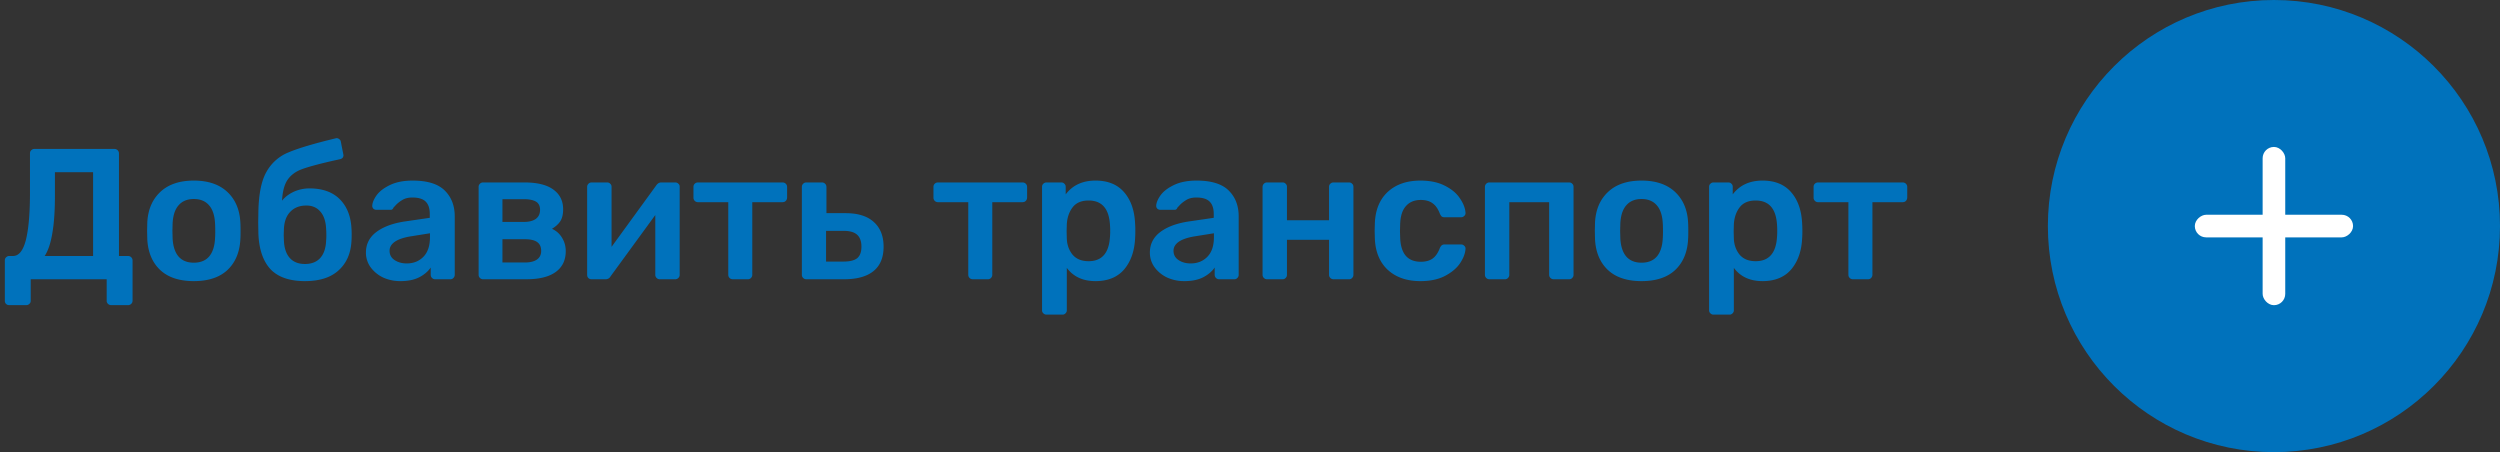 <svg width="188" height="34" fill="none" xmlns="http://www.w3.org/2000/svg"><rect width="100%" height="100%" fill="#333333" stroke="none"/><path d="M.7 22.946a.341.341 0 01-.252-.098c-.056-.056-.084-.135-.084-.238v-3.024c0-.103.033-.182.098-.238A.324.324 0 01.7 19.25h.28c.439 0 .76-.401.966-1.204.205-.812.308-2.007.308-3.584v-2.926c0-.103.033-.182.098-.238a.324.324 0 01.238-.098h6.006c.103 0 .187.033.252.098s.098.15.098.252v7.7h.672c.103 0 .187.033.252.098a.324.324 0 01.098.238v3.024a.324.324 0 01-.098.238.341.341 0 01-.252.098h-1.26a.324.324 0 01-.238-.098.296.296 0 01-.098-.238V21H2.31v1.61a.296.296 0 01-.098.238.341.341 0 01-.252.098H.7zM7 19.25v-6.3H4.13v1.764c0 1.148-.065 2.09-.196 2.828-.121.737-.313 1.307-.574 1.708H7zm7.576 1.89c-1.092 0-1.937-.28-2.534-.84-.598-.57-.92-1.344-.966-2.324l-.014-.616.014-.616c.046-.97.373-1.74.98-2.31.606-.57 1.446-.854 2.52-.854 1.073 0 1.913.285 2.52.854.606.57.933 1.34.98 2.31.009.112.014.317.014.616s-.005.504-.014.616c-.047.98-.369 1.755-.966 2.324-.598.56-1.442.84-2.534.84zm0-1.386c.494 0 .877-.154 1.148-.462.27-.317.42-.78.448-1.386a6.9 6.9 0 00.014-.546c0-.27-.005-.453-.014-.546-.028-.607-.178-1.064-.448-1.372-.271-.317-.654-.476-1.148-.476-.495 0-.878.159-1.148.476-.271.308-.42.765-.448 1.372l-.014.546.014.546c.028.607.177 1.069.448 1.386.27.308.653.462 1.148.462zm11.855-2.562c.01.103.014.261.014.476 0 .205-.005.355-.014.448-.047.933-.369 1.67-.966 2.212-.588.541-1.433.812-2.534.812-1.158 0-2.02-.299-2.59-.896-.56-.607-.864-1.498-.91-2.674l-.014-.84.014-.84c.028-1.325.233-2.32.616-2.982a3.306 3.306 0 011.666-1.456c.728-.308 1.904-.658 3.528-1.05l.07-.014c.075 0 .145.028.21.084a.266.266 0 01.112.196l.182.924.014.084a.3.3 0 01-.07.196.382.382 0 01-.182.098l-.448.098c-1.11.252-1.909.467-2.394.644-.476.168-.84.43-1.092.784-.252.355-.397.887-.434 1.596.224-.28.518-.504.882-.672a2.834 2.834 0 011.176-.252c.98 0 1.74.27 2.282.812.541.541.835 1.279.882 2.212zm-1.904.854c.01-.065.014-.187.014-.364 0-.196-.005-.336-.014-.42-.019-.579-.159-1.022-.42-1.33-.261-.317-.616-.476-1.064-.476-.514 0-.92.159-1.218.476-.299.308-.457.751-.476 1.33l-.014.42.014.364c.018.588.163 1.036.434 1.344.27.308.653.462 1.148.462.494 0 .877-.15 1.148-.448.28-.308.43-.76.448-1.358zm5.581 3.094c-.476 0-.914-.093-1.316-.28a2.502 2.502 0 01-.938-.784 1.866 1.866 0 01-.336-1.078c0-.635.257-1.148.77-1.54.514-.392 1.218-.658 2.114-.798l1.918-.28v-.294c0-.41-.102-.719-.308-.924-.205-.205-.536-.308-.994-.308-.308 0-.56.06-.756.182a2.326 2.326 0 00-.448.336c-.112.121-.186.2-.224.238-.037.112-.107.168-.21.168h-1.078a.334.334 0 01-.224-.084.303.303 0 01-.084-.224c.01-.233.122-.5.336-.798.224-.299.565-.555 1.022-.77.458-.215 1.018-.322 1.68-.322 1.102 0 1.904.247 2.408.742s.756 1.143.756 1.946v4.396a.324.324 0 01-.098.238.296.296 0 01-.238.098h-1.134a.324.324 0 01-.238-.098.324.324 0 01-.098-.238v-.546c-.205.299-.499.546-.882.742-.373.187-.84.28-1.4.28zm.476-1.33c.514 0 .934-.168 1.26-.504.327-.336.49-.826.49-1.47v-.294l-1.4.224c-.541.084-.952.22-1.232.406-.27.187-.406.415-.406.686 0 .299.126.532.378.7.252.168.556.252.91.252zM36.328 21a.324.324 0 01-.238-.098.324.324 0 01-.098-.238v-6.608c0-.093.033-.173.098-.238a.324.324 0 01.238-.098h3.108c.962 0 1.685.177 2.17.532.495.355.742.85.742 1.484 0 .373-.07.672-.21.896-.14.215-.35.406-.63.574.327.15.579.373.756.672.187.299.28.635.28 1.008 0 .681-.252 1.204-.756 1.568-.504.364-1.236.546-2.198.546h-3.262zm3.08-4.312c.374 0 .668-.075.882-.224.215-.159.322-.387.322-.686 0-.29-.102-.495-.308-.616-.205-.121-.504-.182-.896-.182h-1.624v1.708h1.624zm.056 3.052c.383 0 .682-.07.896-.21.224-.15.336-.369.336-.658 0-.308-.102-.532-.308-.672-.196-.14-.504-.21-.924-.21h-1.68v1.75h1.68zm11.327-6.02a.31.31 0 01.224.098.265.265 0 01.097.21v6.636a.324.324 0 01-.098.238.324.324 0 01-.238.098h-1.162a.324.324 0 01-.237-.098.324.324 0 01-.099-.238V16.17l-3.36 4.606a.408.408 0 01-.377.224h-1.064a.334.334 0 01-.224-.084.324.324 0 01-.099-.238v-6.622c0-.093.033-.173.098-.238a.324.324 0 01.238-.098h1.163a.3.3 0 01.238.098.296.296 0 01.098.238v4.508l3.36-4.62c.102-.15.228-.224.378-.224h1.064zM55.102 21a.324.324 0 01-.238-.098.324.324 0 01-.098-.238v-5.46h-2.282a.324.324 0 01-.238-.098.341.341 0 01-.098-.252v-.798c0-.103.033-.182.098-.238a.324.324 0 01.238-.098h6.356c.103 0 .187.033.252.098a.324.324 0 01.098.238v.798a.373.373 0 01-.098.252.341.341 0 01-.252.098h-2.268v5.46a.324.324 0 01-.098.238.296.296 0 01-.238.098h-1.134zm5.534 0a.324.324 0 01-.238-.098.324.324 0 01-.098-.238v-6.608c0-.093.033-.173.098-.238a.324.324 0 01.238-.098h1.176c.093 0 .173.033.238.098a.324.324 0 01.098.238v1.974h1.442c.933 0 1.643.224 2.128.672.485.439.728 1.055.728 1.848 0 .812-.252 1.423-.756 1.834-.504.41-1.241.616-2.212.616h-2.842zm2.8-1.33c.467 0 .807-.084 1.022-.252.215-.177.322-.467.322-.868 0-.401-.107-.7-.322-.896-.215-.196-.555-.294-1.022-.294H62.12v2.31h1.316zM73.15 21a.324.324 0 01-.238-.098.324.324 0 01-.098-.238v-5.46h-2.282a.324.324 0 01-.238-.098.341.341 0 01-.098-.252v-.798c0-.103.033-.182.098-.238a.324.324 0 01.238-.098h6.356c.103 0 .187.033.252.098a.324.324 0 01.098.238v.798a.373.373 0 01-.098.252.341.341 0 01-.252.098H74.62v5.46a.324.324 0 01-.098.238.296.296 0 01-.238.098H73.15zm5.548 2.66a.324.324 0 01-.238-.098.296.296 0 01-.098-.238v-9.268c0-.103.032-.182.098-.238a.324.324 0 01.238-.098h1.106c.102 0 .182.033.238.098a.296.296 0 01.098.238v.56c.522-.69 1.27-1.036 2.24-1.036.943 0 1.666.299 2.17.896.504.588.775 1.386.812 2.394.01.112.014.275.014.49 0 .224-.005.392-.014.504-.037.98-.308 1.773-.812 2.38-.504.597-1.227.896-2.17.896-.943 0-1.661-.331-2.156-.994v3.178a.296.296 0 01-.098.238.296.296 0 01-.238.098h-1.19zm3.164-4.018c1.008 0 1.544-.62 1.61-1.862a4.58 4.58 0 00.014-.42 4.58 4.58 0 00-.014-.42c-.066-1.241-.602-1.862-1.61-1.862-.541 0-.943.173-1.204.518-.261.345-.406.77-.434 1.274l-.014.532.014.546c.019.467.163.868.434 1.204.28.327.681.49 1.204.49zm7.2 1.498a3.08 3.08 0 01-1.317-.28 2.503 2.503 0 01-.938-.784 1.866 1.866 0 01-.336-1.078c0-.635.257-1.148.77-1.54.514-.392 1.218-.658 2.114-.798l1.918-.28v-.294c0-.41-.102-.719-.308-.924-.205-.205-.536-.308-.994-.308-.308 0-.56.06-.756.182a2.329 2.329 0 00-.448.336c-.112.121-.186.2-.224.238-.037.112-.107.168-.21.168h-1.078a.335.335 0 01-.224-.084.303.303 0 01-.084-.224c.01-.233.122-.5.336-.798.224-.299.565-.555 1.022-.77.458-.215 1.018-.322 1.68-.322 1.102 0 1.904.247 2.408.742s.756 1.143.756 1.946v4.396a.324.324 0 01-.098.238.296.296 0 01-.238.098H91.68a.324.324 0 01-.238-.098.324.324 0 01-.098-.238v-.546c-.205.299-.499.546-.882.742-.373.187-.84.28-1.4.28zm.475-1.33c.514 0 .934-.168 1.26-.504.327-.336.49-.826.49-1.47v-.294l-1.4.224c-.54.084-.952.22-1.232.406-.27.187-.406.415-.406.686 0 .299.126.532.378.7.252.168.556.252.91.252zM95.281 21a.324.324 0 01-.238-.098.324.324 0 01-.098-.238v-6.608c0-.093.033-.173.099-.238a.324.324 0 01.237-.098h1.162a.3.3 0 01.239.098.296.296 0 01.097.238v2.506h3.165v-2.506c0-.103.032-.182.097-.238a.326.326 0 01.238-.098h1.162c.103 0 .182.033.238.098.066.056.098.135.098.238v6.608a.321.321 0 01-.098.238.296.296 0 01-.238.098h-1.162a.326.326 0 01-.238-.098.326.326 0 01-.097-.238v-2.632h-3.165v2.632a.324.324 0 01-.097.238.296.296 0 01-.239.098h-1.162zm11.537.14c-1.027 0-1.848-.285-2.464-.854-.607-.57-.929-1.358-.966-2.366l-.014-.56.014-.56c.037-1.008.359-1.797.966-2.366.616-.57 1.437-.854 2.464-.854.728 0 1.344.13 1.848.392.513.261.891.583 1.134.966.252.373.387.728.406 1.064a.266.266 0 01-.098.238.324.324 0 01-.238.098h-1.232a.4.4 0 01-.224-.056.775.775 0 01-.14-.224c-.14-.364-.327-.625-.56-.784-.224-.159-.513-.238-.868-.238-.476 0-.849.154-1.12.462-.271.299-.415.756-.434 1.372l-.014.518.014.462c.037 1.223.555 1.834 1.554 1.834.364 0 .658-.08.882-.238.224-.159.406-.42.546-.784a.577.577 0 01.14-.21.34.34 0 01.224-.07h1.232c.093 0 .173.033.238.098a.266.266 0 01.098.238c-.019.327-.149.677-.392 1.05-.243.373-.616.695-1.12.966-.504.27-1.129.406-1.876.406zm5.184-.14a.326.326 0 01-.238-.098.325.325 0 01-.098-.238v-6.608c0-.093.033-.173.098-.238a.326.326 0 01.238-.098h5.992c.103 0 .182.033.238.098.066.056.098.135.098.238v6.608a.321.321 0 01-.098.238.296.296 0 01-.238.098h-1.162a.326.326 0 01-.238-.098.325.325 0 01-.098-.238v-5.46H113.5v5.46a.321.321 0 01-.098.238.296.296 0 01-.238.098h-1.162zm11.443.14c-1.092 0-1.937-.28-2.534-.84-.598-.57-.92-1.344-.966-2.324l-.014-.616.014-.616c.046-.97.373-1.74.98-2.31.606-.57 1.446-.854 2.52-.854 1.073 0 1.913.285 2.52.854.606.57.933 1.34.98 2.31.009.112.014.317.014.616s-.005.504-.014.616c-.047.98-.369 1.755-.966 2.324-.598.56-1.442.84-2.534.84zm0-1.386c.494 0 .877-.154 1.148-.462.27-.317.42-.78.448-1.386a6.91 6.91 0 00.014-.546c0-.27-.005-.453-.014-.546-.028-.607-.178-1.064-.448-1.372-.271-.317-.654-.476-1.148-.476-.495 0-.878.159-1.148.476-.271.308-.42.765-.448 1.372l-.014.546.014.546c.028.607.177 1.069.448 1.386.27.308.653.462 1.148.462zm5.415 3.906a.324.324 0 01-.238-.098.297.297 0 01-.098-.238v-9.268c0-.103.033-.182.098-.238a.324.324 0 01.238-.098h1.106c.103 0 .182.033.238.098a.297.297 0 01.098.238v.56c.523-.69 1.269-1.036 2.24-1.036.943 0 1.666.299 2.17.896.504.588.775 1.386.812 2.394.009.112.014.275.014.49 0 .224-.005.392-.014.504-.037.98-.308 1.773-.812 2.38-.504.597-1.227.896-2.17.896-.943 0-1.661-.331-2.156-.994v3.178a.297.297 0 01-.098.238.296.296 0 01-.238.098h-1.19zm3.164-4.018c1.008 0 1.545-.62 1.61-1.862a4.73 4.73 0 00.014-.42 4.73 4.73 0 00-.014-.42c-.065-1.241-.602-1.862-1.61-1.862-.541 0-.943.173-1.204.518-.261.345-.406.77-.434 1.274l-.014.532.014.546c.019.467.163.868.434 1.204.28.327.681.49 1.204.49zM139.336 21a.323.323 0 01-.238-.098.321.321 0 01-.098-.238v-5.46h-2.282a.323.323 0 01-.238-.098.338.338 0 01-.098-.252v-.798c0-.103.032-.182.098-.238a.323.323 0 01.238-.098h6.356c.102 0 .186.033.252.098a.325.325 0 01.098.238v.798a.375.375 0 01-.098.252.343.343 0 01-.252.098h-2.268v5.46a.325.325 0 01-.098.238.297.297 0 01-.238.098h-1.134z" fill="#0072BC"/><circle cx="171" cy="17" r="17" fill="#0072BC"/><rect x="170.15" y="11.05" width="1.7" height="11.9" rx=".85" fill="#fff"/><rect x="165.05" y="17.85" width="1.7" height="11.9" rx=".85" transform="rotate(-90 165.05 17.85)" fill="#fff"/></svg>